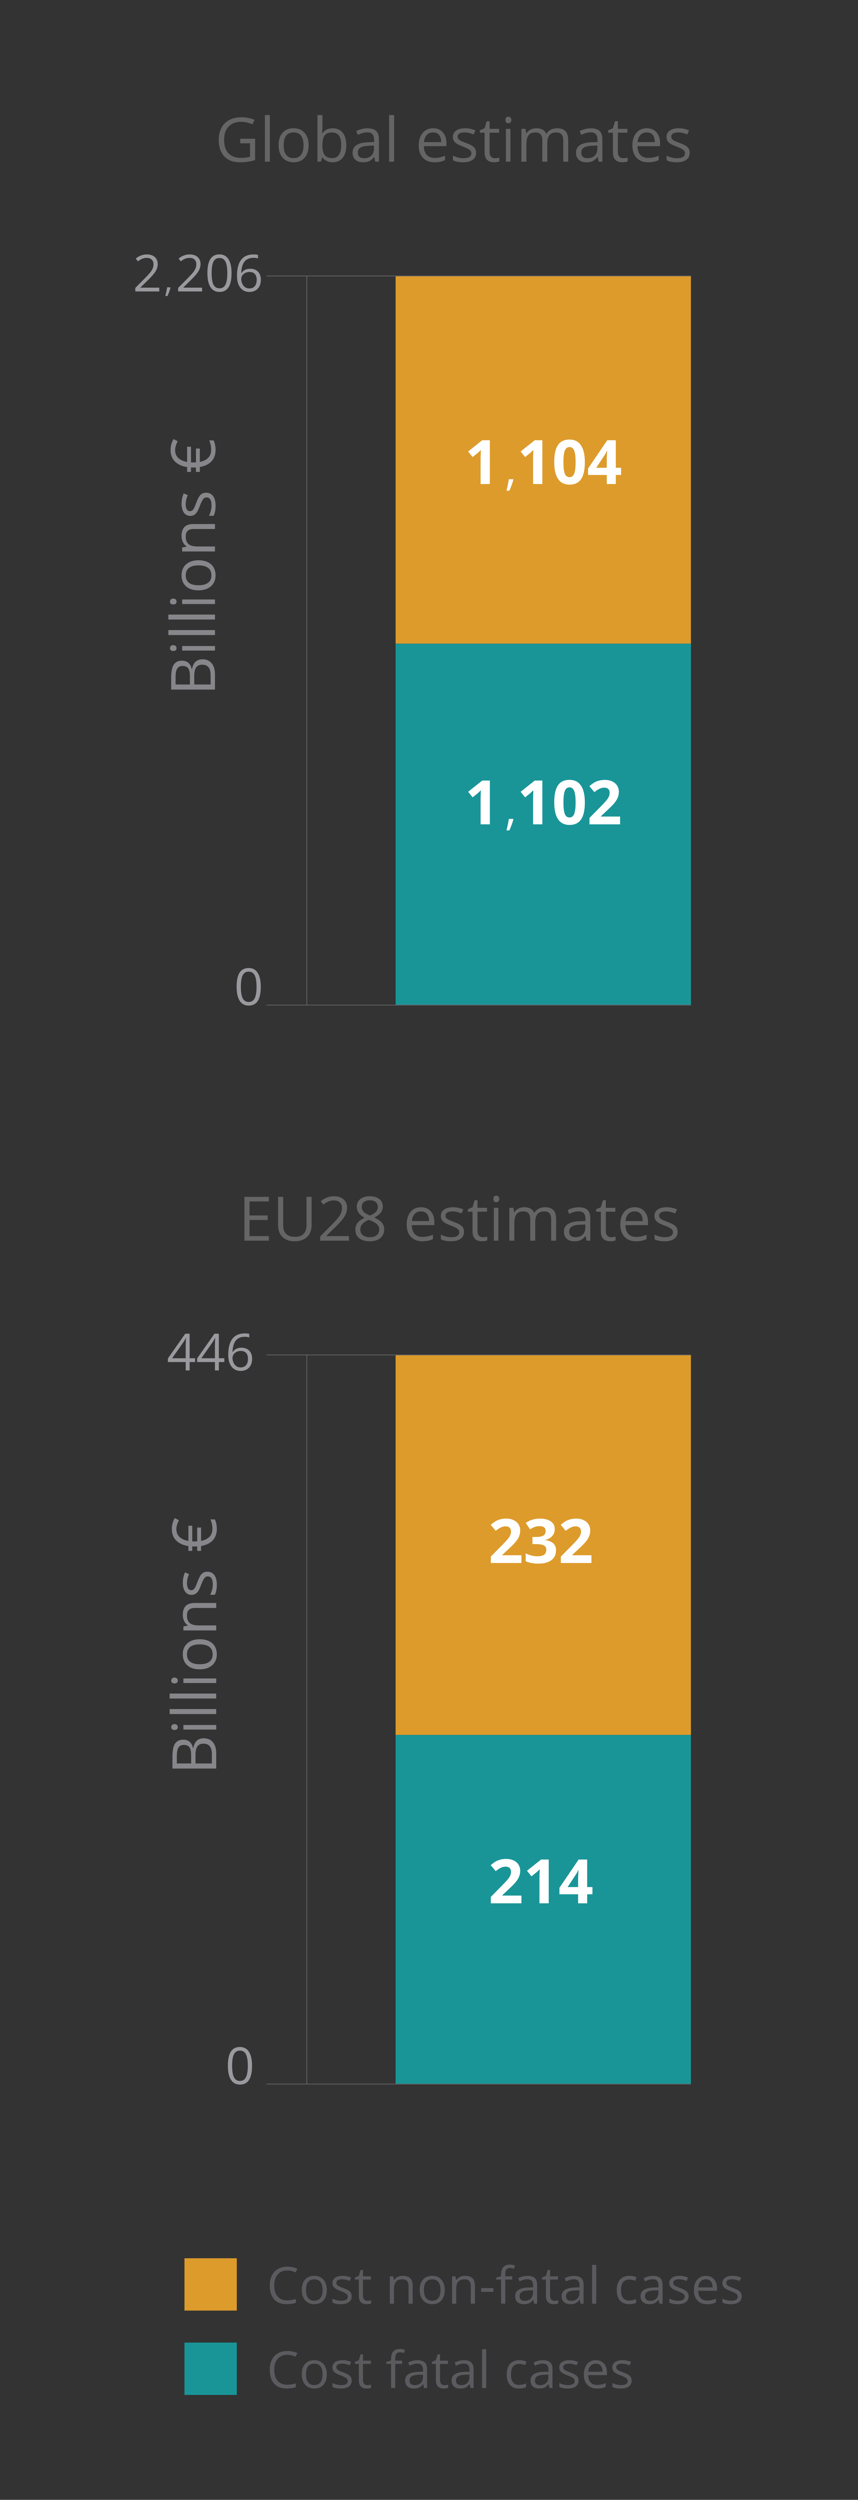 <?xml version="1.0" encoding="utf-8"?>
<!-- Generator: Adobe Illustrator 16.0.0, SVG Export Plug-In . SVG Version: 6.00 Build 0)  -->
<!DOCTYPE svg PUBLIC "-//W3C//DTD SVG 1.1//EN" "http://www.w3.org/Graphics/SVG/1.1/DTD/svg11.dtd">
<svg version="1.1" id="Capa_1" xmlns="http://www.w3.org/2000/svg" xmlns:xlink="http://www.w3.org/1999/xlink" x="0px" y="0px"
	 width="291.969px" height="850.394px" viewBox="1.266 -3.203 291.969 850.394"
	 enable-background="new 1.266 -3.203 291.969 850.394" xml:space="preserve">
<rect x="1.266" y="-3.203" width="291.969" height="850.394" fill="#333333" stroke="none"/>
<g id="global-estimates">
	<g>
		<rect x="135.891" y="215.738" fill="#199598" width="100.494" height="122.967"/>
		<rect x="135.891" y="90.674" fill="#DD9B2B" width="100.494" height="125.064"/>
	</g>
	<g>
		<path fill="#666565" d="M75.692,44.349c0-1.549,0.311-2.906,0.932-4.071s1.518-2.055,2.686-2.67
			c1.168-0.615,2.537-0.922,4.106-0.922c1.59,0,3.07,0.292,4.443,0.876l-0.672,1.529c-1.346-0.571-2.641-0.856-3.884-0.856
			c-1.813,0-3.229,0.54-4.249,1.62c-1.019,1.08-1.528,2.578-1.528,4.494c0,2.018,0.491,3.548,1.473,4.591
			c0.981,1.043,2.423,1.564,4.326,1.564c1.033,0,2.042-0.12,3.026-0.358v-4.604h-3.332v-1.549h5.063v7.255
			c-0.788,0.248-1.59,0.436-2.405,0.563c-0.814,0.127-1.76,0.191-2.833,0.191c-2.255,0-4.012-0.67-5.268-2.012
			C76.32,48.647,75.692,46.768,75.692,44.349z"/>
		<path fill="#666565" d="M91.406,51.798V35.942h1.69v15.856H91.406z"/>
		<path fill="#666565" d="M96.063,46.194c0-1.817,0.454-3.233,1.36-4.247c0.908-1.014,2.167-1.521,3.78-1.521
			c1.558,0,2.795,0.519,3.713,1.556c0.917,1.038,1.376,2.441,1.376,4.211c0,1.824-0.457,3.248-1.372,4.272
			c-0.915,1.024-2.178,1.536-3.79,1.536c-0.996,0-1.88-0.234-2.651-0.704c-0.772-0.47-1.368-1.144-1.788-2.021
			S96.063,47.371,96.063,46.194z M97.795,46.194c0,1.43,0.286,2.52,0.857,3.269c0.572,0.749,1.412,1.124,2.521,1.124
			c1.109,0,1.951-0.373,2.526-1.119c0.575-0.746,0.862-1.837,0.862-3.273c0-1.423-0.288-2.504-0.862-3.243
			c-0.574-0.739-1.424-1.108-2.546-1.108c-1.109,0-1.946,0.364-2.51,1.093C98.077,43.664,97.795,44.75,97.795,46.194z"/>
		<path fill="#666565" d="M109.29,51.798V35.942h1.691v3.852c0,0.863-0.027,1.637-0.082,2.323h0.082
			c0.788-1.114,1.957-1.671,3.506-1.671c1.46,0,2.595,0.501,3.402,1.503c0.81,1.002,1.213,2.42,1.213,4.254
			s-0.407,3.259-1.223,4.274c-0.814,1.016-1.945,1.523-3.394,1.523c-0.728,0-1.392-0.134-1.992-0.402
			c-0.602-0.268-1.106-0.681-1.514-1.238h-0.121l-0.356,1.437L109.29,51.798L109.29,51.798z M110.981,46.204
			c0,1.569,0.262,2.692,0.785,3.368c0.522,0.676,1.361,1.014,2.517,1.014c1.04,0,1.813-0.379,2.323-1.136
			c0.51-0.758,0.765-1.846,0.765-3.266c0-1.454-0.255-2.538-0.765-3.251c-0.51-0.713-1.297-1.07-2.364-1.07
			c-1.155,0-1.987,0.331-2.497,0.994C111.236,43.518,110.981,44.635,110.981,46.204z"/>
		<path fill="#666565" d="M121.243,48.722c0-2.25,1.806-3.429,5.418-3.537l1.898-0.062v-0.702c0-0.887-0.188-1.542-0.564-1.965
			s-0.978-0.634-1.806-0.634c-0.93,0-1.98,0.289-3.153,0.866l-0.526-1.298c0.551-0.294,1.153-0.525,1.81-0.692
			c0.657-0.167,1.313-0.251,1.972-0.251c1.33,0,2.315,0.295,2.957,0.887c0.641,0.591,0.962,1.539,0.962,2.843v7.622h-1.253
			l-0.336-1.571h-0.082c-0.556,0.693-1.11,1.162-1.663,1.407c-0.552,0.246-1.242,0.368-2.07,0.368c-1.111,0-1.983-0.284-2.615-0.853
			C121.558,50.58,121.243,49.771,121.243,48.722z M123.036,48.742c0,0.615,0.185,1.082,0.554,1.403
			c0.37,0.321,0.888,0.481,1.552,0.481c1.051,0,1.876-0.29,2.477-0.87c0.6-0.581,0.9-1.393,0.9-2.437v-1.014l-1.688,0.071
			c-1.343,0.048-2.311,0.258-2.904,0.63C123.333,47.378,123.036,47.957,123.036,48.742z"/>
		<path fill="#666565" d="M133.685,51.798V35.942h1.69v15.856H133.685z"/>
		<path fill="#666565" d="M143.762,46.305c0-1.8,0.442-3.23,1.326-4.29c0.885-1.06,2.071-1.589,3.563-1.589
			c1.396,0,2.498,0.46,3.313,1.38c0.813,0.921,1.222,2.135,1.222,3.643v1.07h-7.687c0.033,1.311,0.365,2.306,0.995,2.985
			c0.629,0.68,1.516,1.019,2.656,1.019c1.199,0,2.387-0.251,3.559-0.754v1.508c-0.6,0.258-1.16,0.443-1.689,0.555
			c-0.535,0.112-1.178,0.168-1.93,0.168c-1.646,0-2.944-0.502-3.897-1.508C144.239,49.489,143.762,48.093,143.762,46.305z
			 M145.536,45.144h5.849c0-1.066-0.236-1.883-0.714-2.451c-0.478-0.567-1.157-0.851-2.042-0.851c-0.896,0-1.615,0.292-2.148,0.876
			C145.945,43.303,145.631,44.111,145.536,45.144z"/>
		<path fill="#666565" d="M155.38,43.374c0-0.911,0.37-1.63,1.108-2.158c0.74-0.527,1.755-0.791,3.045-0.791
			c1.195,0,2.363,0.244,3.504,0.733l-0.59,1.377c-1.117-0.463-2.131-0.695-3.037-0.695c-0.803,0-1.409,0.126-1.818,0.378
			c-0.406,0.251-0.611,0.599-0.611,1.042c0,0.3,0.076,0.555,0.229,0.766s0.399,0.412,0.741,0.603c0.34,0.191,0.994,0.467,1.96,0.828
			c1.323,0.483,2.215,0.97,2.671,1.46c0.457,0.49,0.686,1.105,0.686,1.849c0,1.034-0.386,1.832-1.151,2.393
			C161.341,51.72,160.26,52,158.868,52c-1.479,0-2.632-0.23-3.458-0.693v-1.559c0.535,0.272,1.109,0.487,1.724,0.644
			c0.614,0.157,1.206,0.235,1.775,0.235c0.885,0,1.565-0.141,2.042-0.424c0.477-0.283,0.715-0.713,0.715-1.292
			c0-0.436-0.188-0.809-0.566-1.119c-0.377-0.31-1.115-0.676-2.211-1.098c-1.043-0.388-1.781-0.727-2.218-1.017
			c-0.437-0.29-0.76-0.618-0.974-0.986C155.486,44.324,155.38,43.885,155.38,43.374z"/>
		<path fill="#666565" d="M164.57,41.944v-0.815l1.601-0.703l0.713-2.385h0.979v2.588h3.24v1.314h-3.24v6.588
			c0,0.674,0.16,1.191,0.479,1.552c0.319,0.361,0.758,0.542,1.314,0.542c0.299,0,0.587-0.022,0.865-0.066
			c0.274-0.044,0.5-0.09,0.662-0.138v1.278c-0.187,0.087-0.453,0.159-0.813,0.216c-0.353,0.057-0.675,0.085-0.96,0.085
			c-2.16,0-3.241-1.138-3.241-3.414v-6.644h-1.599V41.944L164.57,41.944z"/>
		<path fill="#666565" d="M173.273,37.603c0-0.387,0.088-0.671,0.264-0.851c0.175-0.18,0.395-0.27,0.658-0.27
			c0.293,0,0.545,0.092,0.758,0.275c0.212,0.184,0.318,0.466,0.318,0.846s-0.106,0.664-0.318,0.851s-0.465,0.28-0.758,0.28
			c-0.264,0-0.482-0.093-0.658-0.28S173.273,37.984,173.273,37.603z M173.417,51.798V40.63h1.549v11.168H173.417z"/>
		<path fill="#666565" d="M178.695,51.798V40.63h1.375l0.271,1.509h0.082c0.319-0.537,0.771-0.957,1.354-1.259
			c0.58-0.302,1.229-0.453,1.951-0.453c1.746,0,2.888,0.625,3.424,1.876h0.082c0.334-0.579,0.813-1.036,1.447-1.372
			c0.633-0.336,1.353-0.504,2.157-0.504c1.267,0,2.209,0.324,2.841,0.973c0.629,0.648,0.939,1.687,0.939,3.113v7.286h-1.688v-7.281
			c0-0.892-0.189-1.561-0.57-2.006c-0.381-0.445-0.973-0.669-1.773-0.669c-1.053,0-1.831,0.303-2.333,0.909
			c-0.503,0.605-0.754,1.538-0.754,2.798v6.249h-1.69v-7.281c0-0.892-0.188-1.561-0.567-2.006c-0.384-0.445-0.979-0.669-1.783-0.669
			c-1.063,0-1.836,0.318-2.329,0.955c-0.488,0.637-0.736,1.68-0.736,3.13v5.871L178.695,51.798L178.695,51.798z"/>
		<path fill="#666565" d="M197.271,48.722c0-2.25,1.807-3.429,5.418-3.537l1.896-0.062v-0.702c0-0.887-0.188-1.542-0.563-1.965
			s-0.979-0.634-1.808-0.634c-0.929,0-1.979,0.289-3.151,0.866l-0.523-1.298c0.55-0.294,1.15-0.525,1.811-0.692
			c0.655-0.167,1.313-0.251,1.973-0.251c1.33,0,2.313,0.295,2.957,0.887c0.643,0.591,0.964,1.539,0.964,2.843v7.622h-1.255
			l-0.336-1.571h-0.082c-0.557,0.693-1.108,1.162-1.661,1.407c-0.554,0.246-1.242,0.368-2.07,0.368c-1.11,0-1.981-0.284-2.614-0.853
			C197.588,50.58,197.271,49.771,197.271,48.722z M199.066,48.742c0,0.615,0.185,1.082,0.554,1.403
			c0.37,0.321,0.887,0.481,1.551,0.481c1.052,0,1.876-0.29,2.478-0.87c0.604-0.581,0.899-1.393,0.899-2.437v-1.014l-1.688,0.071
			c-1.342,0.048-2.312,0.258-2.9,0.63C199.363,47.378,199.066,47.957,199.066,48.742z"/>
		<path fill="#666565" d="M208.236,41.944v-0.815l1.6-0.703l0.713-2.385h0.979v2.588h3.24v1.314h-3.24v6.588
			c0,0.674,0.16,1.191,0.479,1.552s0.757,0.542,1.313,0.542c0.3,0,0.588-0.022,0.867-0.066c0.273-0.044,0.498-0.09,0.662-0.138
			v1.278c-0.188,0.087-0.453,0.159-0.813,0.216c-0.354,0.057-0.681,0.085-0.963,0.085c-2.16,0-3.241-1.138-3.241-3.414v-6.644
			h-1.602v0.002H208.236z"/>
		<path fill="#666565" d="M216.46,46.305c0-1.8,0.442-3.23,1.326-4.29s2.071-1.589,3.562-1.589c1.396,0,2.498,0.46,3.313,1.38
			c0.813,0.921,1.219,2.135,1.219,3.643v1.07h-7.687c0.035,1.311,0.367,2.306,0.996,2.985c0.629,0.68,1.518,1.019,2.658,1.019
			c1.197,0,2.385-0.251,3.557-0.754v1.508c-0.598,0.258-1.158,0.443-1.69,0.555C223.18,51.944,222.539,52,221.787,52
			c-1.646,0-2.946-0.502-3.898-1.508C216.936,49.489,216.46,48.093,216.46,46.305z M218.232,45.144h5.85
			c0-1.066-0.238-1.883-0.714-2.451c-0.478-0.567-1.157-0.851-2.042-0.851c-0.898,0-1.615,0.292-2.149,0.876
			C218.643,43.303,218.328,44.111,218.232,45.144z"/>
		<path fill="#666565" d="M228.077,43.374c0-0.911,0.37-1.63,1.108-2.158c0.736-0.527,1.754-0.791,3.045-0.791
			c1.19,0,2.358,0.244,3.504,0.733l-0.59,1.377c-1.117-0.463-2.131-0.695-3.037-0.695c-0.805,0-1.41,0.126-1.818,0.378
			c-0.408,0.251-0.611,0.599-0.611,1.042c0,0.3,0.076,0.555,0.229,0.766s0.397,0.412,0.739,0.603
			c0.34,0.191,0.994,0.467,1.961,0.828c1.322,0.483,2.216,0.97,2.67,1.46c0.457,0.49,0.687,1.105,0.687,1.849
			c0,1.034-0.385,1.832-1.153,2.393C234.038,51.72,232.957,52,231.564,52c-1.479,0-2.631-0.23-3.457-0.693v-1.559
			c0.535,0.272,1.105,0.487,1.724,0.644c0.614,0.157,1.206,0.235,1.774,0.235c0.886,0,1.563-0.141,2.043-0.424
			c0.477-0.283,0.715-0.713,0.715-1.292c0-0.436-0.189-0.809-0.567-1.119s-1.114-0.676-2.211-1.098
			c-1.042-0.388-1.78-0.727-2.217-1.017c-0.437-0.29-0.761-0.618-0.974-0.986C228.184,44.324,228.077,43.885,228.077,43.374z"/>
	</g>
	<g>
		<path fill="#9A999E" d="M47.308,95.938v-1.199l3.27-3.299c0.996-1.012,1.653-1.734,1.97-2.166
			c0.317-0.432,0.556-0.853,0.713-1.262c0.159-0.409,0.238-0.85,0.238-1.321c0-0.665-0.201-1.192-0.603-1.582
			s-0.96-0.584-1.674-0.584c-0.516,0-1.004,0.085-1.465,0.256c-0.462,0.17-0.976,0.479-1.542,0.93l-0.747-0.964
			c1.144-0.935,2.39-1.402,3.736-1.402c1.166,0,2.081,0.297,2.743,0.891c0.663,0.594,0.994,1.393,0.994,2.396
			c0,0.79-0.222,1.572-0.663,2.345c-0.441,0.773-1.269,1.751-2.479,2.934l-2.717,2.669v0.068h6.386v1.291L47.308,95.938
			L47.308,95.938z"/>
		<path fill="#9A999E" d="M61.88,95.938v-1.199l3.271-3.299c0.996-1.012,1.652-1.734,1.97-2.166
			c0.317-0.432,0.555-0.853,0.713-1.262c0.159-0.409,0.238-0.85,0.238-1.321c0-0.665-0.201-1.192-0.604-1.582
			c-0.401-0.39-0.96-0.584-1.673-0.584c-0.516,0-1.004,0.085-1.465,0.256c-0.462,0.17-0.976,0.479-1.542,0.93l-0.747-0.964
			c1.144-0.935,2.389-1.402,3.736-1.402c1.166,0,2.081,0.297,2.743,0.891c0.663,0.594,0.993,1.393,0.993,2.396
			c0,0.79-0.221,1.572-0.662,2.345s-1.269,1.751-2.479,2.934l-2.717,2.669v0.068h6.386v1.291L61.88,95.938L61.88,95.938z"/>
		<path fill="#9A999E" d="M71.841,89.71c0-2.161,0.338-3.765,1.015-4.813c0.676-1.046,1.707-1.57,3.092-1.57
			c1.346,0,2.368,0.546,3.065,1.638c0.699,1.092,1.049,2.673,1.049,4.744c0,2.147-0.339,3.75-1.015,4.81
			c-0.676,1.06-1.709,1.589-3.101,1.589c-1.34,0-2.36-0.542-3.059-1.627C72.191,93.396,71.841,91.806,71.841,89.71z M73.285,89.71
			c0,1.802,0.212,3.113,0.636,3.935c0.424,0.822,1.1,1.232,2.026,1.232c0.938,0,1.618-0.417,2.039-1.25
			c0.421-0.833,0.632-2.139,0.632-3.918c0-1.778-0.21-3.082-0.632-3.909c-0.421-0.827-1.102-1.241-2.039-1.241
			c-0.927,0-1.604,0.408-2.026,1.224C73.497,86.6,73.285,87.908,73.285,89.71z"/>
		<path fill="#9A999E" d="M81.913,90.636c0-2.441,0.474-4.267,1.422-5.476c0.948-1.209,2.352-1.814,4.208-1.814
			c0.643,0,1.147,0.054,1.518,0.161v1.231c-0.438-0.164-0.938-0.247-1.5-0.247c-1.331,0-2.348,0.417-3.049,1.249
			c-0.701,0.833-1.087,2.141-1.154,3.924h0.102c0.623-0.963,1.608-1.445,2.955-1.445c1.121,0,2.003,0.336,2.649,1.008
			s0.969,1.584,0.969,2.736c0,1.288-0.354,2.301-1.063,3.039c-0.708,0.738-1.665,1.106-2.869,1.106
			c-1.285,0-2.305-0.482-3.058-1.447C82.29,93.696,81.913,92.354,81.913,90.636z M83.356,91.649c0,0.585,0.112,1.13,0.34,1.636
			c0.227,0.506,0.548,0.906,0.964,1.201c0.416,0.295,0.89,0.442,1.422,0.442c0.804,0,1.428-0.254,1.873-0.762
			c0.444-0.508,0.667-1.242,0.667-2.202c0-0.823-0.207-1.471-0.62-1.942c-0.413-0.472-1.03-0.707-1.851-0.707
			c-0.509,0-0.978,0.105-1.401,0.315s-0.763,0.5-1.015,0.869C83.482,90.868,83.356,91.252,83.356,91.649z"/>
		<g>
			<path fill="#9A999E" d="M57.523,97.486c0.105-0.406,0.222-0.908,0.349-1.506s0.216-1.076,0.267-1.436H59.2l0.087,0.135
				c-0.101,0.391-0.247,0.845-0.437,1.362s-0.389,0.999-0.595,1.444L57.523,97.486L57.523,97.486z"/>
		</g>
	</g>
	<g>
		<path fill="#9A999E" d="M81.785,332.476c0-2.161,0.338-3.765,1.014-4.812c0.677-1.047,1.707-1.57,3.093-1.57
			c1.346,0,2.367,0.546,3.065,1.638c0.699,1.093,1.048,2.673,1.048,4.744c0,2.147-0.338,3.75-1.014,4.81
			c-0.676,1.061-1.709,1.59-3.102,1.59c-1.34,0-2.359-0.543-3.058-1.627C82.134,336.162,81.785,334.572,81.785,332.476z
			 M83.229,332.476c0,1.802,0.212,3.113,0.636,3.935c0.424,0.822,1.099,1.232,2.026,1.232c0.938,0,1.617-0.417,2.038-1.25
			c0.422-0.833,0.633-2.139,0.633-3.918c0-1.777-0.21-3.082-0.633-3.908c-0.421-0.828-1.101-1.242-2.038-1.242
			c-0.928,0-1.604,0.408-2.026,1.225C83.441,329.365,83.229,330.675,83.229,332.476z"/>
	</g>
	<g>
		<path fill="#FFFFFF" d="M167.959,277.222h-3.148v-8.621l0.03-1.417l0.052-1.549c-0.521,0.523-0.888,0.866-1.09,1.029l-1.713,1.375
			l-1.52-1.896l4.801-3.821h2.588V277.222z"/>
		<path fill="#FFFFFF" d="M185.822,277.222h-3.149v-8.621l0.031-1.417l0.051-1.549c-0.522,0.523-0.887,0.866-1.09,1.029
			l-1.712,1.375l-1.52-1.896l4.801-3.821h2.588V277.222L185.822,277.222z"/>
		<path fill="#FFFFFF" d="M200.282,269.772c0,2.603-0.427,4.528-1.279,5.778s-2.166,1.875-3.938,1.875
			c-1.719,0-3.016-0.645-3.889-1.936s-1.31-3.196-1.31-5.718c0-2.629,0.425-4.567,1.274-5.813c0.848-1.246,2.152-1.87,3.922-1.87
			c1.72,0,3.019,0.652,3.896,1.957C199.842,265.35,200.282,267.26,200.282,269.772z M192.996,269.772
			c0,1.828,0.158,3.138,0.475,3.929c0.315,0.793,0.848,1.188,1.596,1.188c0.731,0,1.267-0.4,1.588-1.203
			c0.326-0.801,0.49-2.105,0.49-3.913c0-1.827-0.166-3.14-0.494-3.938c-0.33-0.798-0.855-1.197-1.584-1.197
			c-0.738,0-1.271,0.399-1.59,1.197C193.156,266.633,192.996,267.945,192.996,269.772z"/>
		<path fill="#FFFFFF" d="M212.275,277.222h-10.414v-2.19l3.74-3.781c1.104-1.135,1.83-1.92,2.17-2.359
			c0.34-0.438,0.584-0.844,0.729-1.218s0.228-0.761,0.228-1.162c0-0.599-0.164-1.042-0.494-1.335
			c-0.33-0.292-0.771-0.438-1.318-0.438c-0.578,0-1.139,0.131-1.682,0.396c-0.543,0.266-1.111,0.643-1.702,1.131l-1.712-2.027
			c0.729-0.625,1.341-1.066,1.824-1.326c0.479-0.258,1.008-0.457,1.58-0.596c0.566-0.139,1.209-0.209,1.916-0.209
			c0.93,0,1.752,0.17,2.465,0.51c0.715,0.341,1.268,0.815,1.662,1.428c0.394,0.611,0.59,1.311,0.59,2.099
			c0,0.687-0.121,1.33-0.36,1.931c-0.242,0.602-0.615,1.218-1.121,1.85c-0.506,0.632-1.397,1.531-2.675,2.701l-1.916,1.804v0.144
			h6.49V277.222L212.275,277.222z"/>
		<g>
			<path fill="#FFFFFF" d="M173.615,279.285c0.141-0.542,0.295-1.211,0.465-2.008c0.169-0.797,0.287-1.435,0.355-1.914h1.414
				l0.115,0.18c-0.135,0.521-0.328,1.126-0.583,1.816c-0.254,0.69-0.521,1.332-0.793,1.926H173.615z"/>
		</g>
	</g>
	<g>
		<path fill="#FFFFFF" d="M167.959,161.455h-3.148v-8.62l0.03-1.417l0.052-1.549c-0.521,0.523-0.888,0.866-1.09,1.029l-1.713,1.375
			l-1.52-1.895l4.801-3.821h2.588V161.455z"/>
		<path fill="#FFFFFF" d="M185.822,161.455h-3.149v-8.62l0.031-1.417l0.051-1.549c-0.522,0.523-0.887,0.866-1.09,1.029l-1.712,1.375
			l-1.52-1.895l4.801-3.821h2.588V161.455L185.822,161.455z"/>
		<path fill="#FFFFFF" d="M200.282,154.007c0,2.603-0.427,4.528-1.279,5.778s-2.166,1.875-3.938,1.875
			c-1.719,0-3.016-0.646-3.889-1.937s-1.31-3.196-1.31-5.717c0-2.629,0.425-4.567,1.274-5.813c0.848-1.246,2.152-1.87,3.922-1.87
			c1.72,0,3.019,0.652,3.896,1.957C199.842,149.585,200.282,151.494,200.282,154.007z M192.996,154.007
			c0,1.828,0.158,3.137,0.475,3.929c0.315,0.792,0.848,1.188,1.596,1.188c0.731,0,1.267-0.401,1.588-1.203
			c0.326-0.801,0.49-2.106,0.49-3.913c0-1.827-0.166-3.14-0.494-3.938c-0.33-0.798-0.855-1.197-1.584-1.197
			c-0.738,0-1.271,0.399-1.59,1.197C193.156,150.867,192.996,152.18,192.996,154.007z"/>
		<path fill="#FFFFFF" d="M212.611,158.369h-1.793v3.086h-3.077v-3.086h-6.359v-2.191l6.532-9.62h2.904v9.365h1.793V158.369
			L212.611,158.369z M207.741,155.923v-2.527c0-0.421,0.017-1.033,0.051-1.834c0.034-0.802,0.063-1.267,0.082-1.396h-0.082
			c-0.251,0.557-0.554,1.101-0.907,1.631l-2.73,4.127L207.741,155.923L207.741,155.923z"/>
		<g>
			<path fill="#FFFFFF" d="M173.615,163.723c0.141-0.542,0.295-1.211,0.465-2.008c0.169-0.797,0.287-1.435,0.355-1.914h1.414
				l0.115,0.18c-0.135,0.521-0.328,1.126-0.583,1.816c-0.254,0.69-0.521,1.332-0.793,1.926H173.615z"/>
		</g>
	</g>
	<g>
		<path fill="#87868A" d="M74.418,231.379H59.52v-4.208c0-1.978,0.295-3.407,0.885-4.29c0.591-0.885,1.522-1.325,2.799-1.325
			c0.883,0,1.611,0.246,2.186,0.739c0.573,0.492,0.945,1.211,1.115,2.154h0.104c0.388-2.248,1.578-3.373,3.57-3.373
			c1.332,0,2.371,0.449,3.118,1.349c0.748,0.897,1.121,2.153,1.121,3.769V231.379z M65.887,229.646v-2.853
			c0-1.224-0.19-2.103-0.573-2.64c-0.384-0.537-1.028-0.806-1.938-0.806c-0.834,0-1.436,0.299-1.805,0.896
			c-0.369,0.598-0.555,1.55-0.555,2.854v2.547L65.887,229.646L65.887,229.646z M72.94,229.646v-3.107
			c0-1.201-0.232-2.106-0.698-2.715c-0.465-0.608-1.193-0.912-2.187-0.912c-0.924,0-1.604,0.311-2.037,0.933
			c-0.436,0.621-0.652,1.567-0.652,2.838v2.965L72.94,229.646L72.94,229.646z"/>
		<path fill="#87868A" d="M60.222,218.254c-0.388,0-0.671-0.087-0.852-0.264c-0.18-0.176-0.27-0.396-0.27-0.657
			c0-0.294,0.092-0.546,0.273-0.759c0.185-0.211,0.466-0.317,0.847-0.317c0.381,0,0.664,0.106,0.852,0.317
			c0.187,0.213,0.28,0.465,0.28,0.759c0,0.264-0.095,0.481-0.28,0.657C60.886,218.167,60.603,218.254,60.222,218.254z
			 M74.418,218.111H63.25v-1.549h11.168V218.111z"/>
		<path fill="#87868A" d="M74.418,212.833H58.562v-1.691h15.854L74.418,212.833L74.418,212.833z"/>
		<path fill="#87868A" d="M74.418,207.555H58.562v-1.691h15.854L74.418,207.555L74.418,207.555z"/>
		<path fill="#87868A" d="M60.222,202.419c-0.388,0-0.671-0.089-0.852-0.265c-0.18-0.175-0.27-0.395-0.27-0.656
			c0-0.293,0.092-0.547,0.273-0.758c0.185-0.213,0.466-0.318,0.847-0.318c0.381,0,0.664,0.105,0.852,0.318
			c0.187,0.211,0.28,0.465,0.28,0.758c0,0.263-0.095,0.481-0.28,0.656C60.886,202.33,60.603,202.419,60.222,202.419z
			 M74.418,202.277H63.25v-1.55h11.168V202.277z"/>
		<path fill="#87868A" d="M68.813,197.619c-1.817,0-3.232-0.455-4.247-1.361c-1.015-0.908-1.521-2.168-1.521-3.78
			c0-1.558,0.52-2.795,1.558-3.713c1.036-0.918,2.44-1.377,4.211-1.377c1.823,0,3.248,0.457,4.271,1.372
			c1.024,0.914,1.536,2.178,1.536,3.789c0,0.996-0.234,1.88-0.704,2.652c-0.47,0.771-1.144,1.367-2.021,1.787
			C71.019,197.408,69.991,197.619,68.813,197.619z M68.813,195.887c1.43,0,2.52-0.286,3.269-0.854
			c0.749-0.57,1.124-1.412,1.124-2.521c0-1.109-0.373-1.951-1.119-2.526c-0.745-0.574-1.837-0.861-3.272-0.861
			c-1.423,0-2.504,0.287-3.243,0.861c-0.738,0.575-1.108,1.424-1.108,2.547c0,1.108,0.364,1.945,1.095,2.51
			C66.284,195.604,67.37,195.887,68.813,195.887z"/>
		<path fill="#87868A" d="M74.418,184.393H63.25v-1.376l1.509-0.274v-0.082c-0.544-0.347-0.966-0.832-1.265-1.457
			c-0.299-0.625-0.448-1.32-0.448-2.088c0-1.347,0.324-2.357,0.975-3.037c0.647-0.681,1.687-1.021,3.111-1.021h7.286v1.692h-7.239
			c-0.911,0-1.593,0.207-2.042,0.621c-0.448,0.414-0.675,1.063-0.675,1.945c0,1.17,0.317,2.024,0.95,2.568
			c0.633,0.543,1.678,0.814,3.135,0.814h5.871V184.393z"/>
		<path fill="#87868A" d="M65.994,172.297c-0.911,0-1.63-0.37-2.157-1.109c-0.526-0.74-0.791-1.755-0.791-3.044
			c0-1.194,0.244-2.362,0.733-3.504l1.378,0.59c-0.463,1.117-0.695,2.13-0.695,3.037c0,0.804,0.127,1.409,0.379,1.817
			c0.251,0.408,0.6,0.611,1.041,0.611c0.3,0,0.557-0.076,0.768-0.229c0.211-0.153,0.412-0.398,0.603-0.74
			c0.191-0.341,0.467-0.994,0.827-1.961c0.483-1.324,0.971-2.215,1.461-2.671c0.49-0.457,1.106-0.687,1.849-0.687
			c1.034,0,1.832,0.387,2.394,1.155c0.562,0.771,0.842,1.853,0.842,3.243c0,1.479-0.229,2.631-0.693,3.458H72.37
			c0.272-0.535,0.486-1.11,0.644-1.724c0.156-0.614,0.234-1.206,0.234-1.775c0-0.885-0.141-1.564-0.424-2.043
			c-0.282-0.477-0.713-0.715-1.292-0.715c-0.437,0-0.81,0.189-1.118,0.566c-0.309,0.379-0.676,1.114-1.098,2.211
			c-0.39,1.041-0.729,1.781-1.018,2.218c-0.29,0.436-0.618,0.76-0.985,0.974C66.944,172.191,66.505,172.297,65.994,172.297z"/>
		<path fill="#87868A" d="M69.26,157.337h-1.313v-1.528l-0.428,0.021h-0.448l-0.815-0.021v1.528h-1.313v-1.652
			c-1.773-0.265-3.155-0.894-4.147-1.885c-0.992-0.992-1.487-2.292-1.487-3.902c0-1.365,0.334-2.608,1.002-3.729l1.42,0.724
			c-0.582,1.128-0.872,2.13-0.872,3.006c0,2.167,1.36,3.519,4.086,4.055v-5.195h1.313v5.319l0.581,0.021h0.652l0.458-0.021v-4.698
			h1.313v4.554c1.229-0.251,2.182-0.721,2.854-1.41c0.672-0.689,1.009-1.611,1.009-2.767c0-1.06-0.226-2.109-0.676-3.148h1.521
			c0.437,0.992,0.653,2.068,0.653,3.23c0,1.609-0.457,2.905-1.371,3.887c-0.913,0.981-2.243,1.628-3.989,1.94v1.671H69.26z"/>
	</g>
	
		<line fill="none" stroke="#666565" stroke-width="0.25" stroke-miterlimit="10" x1="105.676" y1="90.674" x2="105.676" y2="338.705"/>
	
		<line fill="none" stroke="#666565" stroke-width="0.25" stroke-miterlimit="10" x1="236.385" y1="338.705" x2="91.956" y2="338.705"/>
	
		<line fill="none" stroke="#666565" stroke-width="0.25" stroke-miterlimit="10" x1="236.385" y1="90.674" x2="91.956" y2="90.674"/>
</g>
<g id="EU28-estimates">
	<g>
		<rect x="135.886" y="586.964" fill="#199598" width="100.497" height="118.787"/>
		<rect x="135.886" y="457.77" fill="#DD9B2B" width="100.497" height="129.194"/>
	</g>
	<g>
		<path fill="#9A999E" d="M58.406,460.14V458.9l5.894-8.399h1.495v8.348h1.858v1.291h-1.858v2.849h-1.334v-2.849H58.406
			L58.406,460.14z M59.832,458.849h4.629v-4.127c0-0.811,0.027-1.725,0.085-2.743h-0.067c-0.271,0.547-0.526,0.994-0.765,1.354
			L59.832,458.849z"/>
		<path fill="#9A999E" d="M68.351,460.14V458.9l5.893-8.399h1.495v8.348h1.859v1.291h-1.859v2.849h-1.333v-2.849H68.351
			L68.351,460.14z M69.776,458.849h4.629v-4.127c0-0.811,0.027-1.725,0.084-2.743h-0.066c-0.271,0.547-0.526,0.994-0.766,1.354
			L69.776,458.849z"/>
		<path fill="#9A999E" d="M78.939,457.682c0-2.438,0.475-4.267,1.423-5.476c0.948-1.209,2.352-1.814,4.208-1.814
			c0.643,0,1.147,0.059,1.518,0.161v1.231c-0.438-0.164-0.938-0.248-1.5-0.248c-1.33,0-2.348,0.418-3.05,1.25
			s-1.087,2.141-1.153,3.924h0.102c0.623-0.963,1.607-1.445,2.955-1.445c1.12,0,2.004,0.336,2.649,1.012
			c0.645,0.672,0.968,1.584,0.968,2.732c0,1.288-0.354,2.301-1.063,3.039s-1.664,1.105-2.87,1.105c-1.284,0-2.304-0.481-3.057-1.447
			C79.316,460.741,78.939,459.4,78.939,457.682z M80.384,458.694c0,0.586,0.112,1.131,0.339,1.637
			c0.227,0.504,0.548,0.906,0.964,1.201c0.417,0.295,0.891,0.438,1.423,0.438c0.804,0,1.428-0.254,1.872-0.762
			c0.444-0.509,0.667-1.242,0.667-2.202c0-0.823-0.207-1.471-0.62-1.938c-0.413-0.475-1.03-0.706-1.851-0.706
			c-0.511,0-0.978,0.104-1.401,0.313c-0.425,0.21-0.764,0.5-1.015,0.869C80.51,457.913,80.384,458.298,80.384,458.694z"/>
	</g>
	<g>
		<path fill="#9A999E" d="M78.812,699.521c0-2.157,0.338-3.765,1.014-4.812c0.676-1.047,1.706-1.57,3.092-1.57
			c1.348,0,2.368,0.546,3.067,1.642c0.698,1.093,1.047,2.673,1.047,4.74c0,2.147-0.338,3.75-1.014,4.813
			c-0.676,1.061-1.709,1.59-3.102,1.59c-1.34,0-2.358-0.543-3.058-1.627C79.16,703.208,78.812,701.618,78.812,699.521z
			 M80.256,699.521c0,1.806,0.212,3.113,0.636,3.938c0.424,0.822,1.1,1.231,2.025,1.231c0.938,0,1.618-0.42,2.039-1.25
			c0.421-0.834,0.633-2.142,0.633-3.92c0-1.774-0.212-3.08-0.633-3.905c-0.421-0.828-1.101-1.242-2.039-1.242
			c-0.927,0-1.603,0.408-2.025,1.225C80.468,696.411,80.256,697.721,80.256,699.521z"/>
	</g>
	<g>
		<path fill="#FFFFFF" d="M178.705,644.268h-10.414v-2.188l3.738-3.781c1.107-1.135,1.832-1.92,2.172-2.355
			c0.34-0.438,0.584-0.848,0.732-1.222c0.146-0.374,0.226-0.761,0.226-1.162c0-0.599-0.165-1.041-0.494-1.335
			c-0.329-0.292-0.771-0.438-1.319-0.438c-0.576,0-1.139,0.131-1.682,0.396c-0.544,0.27-1.109,0.646-1.701,1.134l-1.713-2.026
			c0.732-0.625,1.343-1.066,1.824-1.326c0.482-0.258,1.009-0.457,1.578-0.596c0.57-0.143,1.209-0.209,1.916-0.209
			c0.932,0,1.754,0.17,2.467,0.51c0.714,0.341,1.268,0.815,1.66,1.428c0.396,0.611,0.592,1.313,0.592,2.103
			c0,0.687-0.12,1.328-0.359,1.931c-0.242,0.604-0.615,1.218-1.121,1.852c-0.507,0.633-1.396,1.529-2.676,2.699l-1.916,1.806v0.146
			h6.49V644.268L178.705,644.268z"/>
		<path fill="#FFFFFF" d="M187.988,644.268h-3.148v-8.617l0.03-1.417l0.052-1.553c-0.523,0.523-0.888,0.866-1.092,1.029
			l-1.712,1.375l-1.519-1.896l4.799-3.82h2.59V644.268z"/>
		<path fill="#FFFFFF" d="M202.866,641.181h-1.794v3.087h-3.076v-3.087h-6.357v-2.188l6.531-9.619h2.902v9.364h1.794V641.181z
			 M197.996,638.734v-2.526c0-0.422,0.018-1.033,0.052-1.834c0.032-0.803,0.062-1.268,0.081-1.396h-0.081
			c-0.253,0.561-0.555,1.104-0.907,1.635l-2.729,4.127L197.996,638.734L197.996,638.734z"/>
	</g>
	<g>
		<path fill="#FFFFFF" d="M178.705,528.501h-10.414v-2.19l3.738-3.776c1.107-1.139,1.832-1.921,2.172-2.359
			c0.34-0.438,0.584-0.844,0.732-1.219c0.146-0.373,0.226-0.761,0.226-1.162c0-0.598-0.165-1.041-0.494-1.334
			s-0.771-0.438-1.319-0.438c-0.576,0-1.139,0.134-1.682,0.396c-0.544,0.265-1.109,0.642-1.701,1.131l-1.713-2.028
			c0.732-0.625,1.343-1.063,1.824-1.321c0.482-0.261,1.009-0.457,1.578-0.6c0.57-0.139,1.209-0.209,1.916-0.209
			c0.932,0,1.754,0.17,2.467,0.514c0.714,0.34,1.268,0.813,1.66,1.428c0.396,0.608,0.592,1.311,0.592,2.099
			c0,0.688-0.12,1.33-0.359,1.934c-0.242,0.603-0.615,1.218-1.121,1.851c-0.507,0.631-1.396,1.531-2.676,2.701l-1.916,1.803v0.146
			h6.49V528.501L178.705,528.501z"/>
		<path fill="#FFFFFF" d="M190.036,516.936c0,0.935-0.282,1.726-0.847,2.375c-0.563,0.652-1.354,1.104-2.373,1.349v0.063
			c1.201,0.148,2.111,0.519,2.729,1.098c0.617,0.58,0.93,1.361,0.93,2.35c0,1.434-0.521,2.549-1.563,3.348
			c-1.039,0.799-2.521,1.197-4.453,1.197c-1.613,0-3.05-0.27-4.3-0.806v-2.684c0.575,0.292,1.213,0.53,1.903,0.714
			c0.691,0.188,1.379,0.273,2.061,0.273c1.039,0,1.809-0.176,2.305-0.529c0.495-0.353,0.743-0.92,0.743-1.701
			c0-0.697-0.284-1.193-0.854-1.484c-0.568-0.293-1.479-0.438-2.729-0.438h-1.131v-2.416h1.148c1.153,0,2-0.147,2.533-0.452
			c0.531-0.303,0.799-0.816,0.799-1.555c0-1.127-0.707-1.689-2.119-1.689c-0.486,0-0.984,0.081-1.49,0.244
			c-0.508,0.162-1.067,0.443-1.688,0.85l-1.457-2.171c1.355-0.979,2.979-1.472,4.857-1.472c1.542,0,2.762,0.313,3.65,0.938
			C189.591,514.952,190.036,515.821,190.036,516.936z"/>
		<path fill="#FFFFFF" d="M202.529,528.501h-10.413v-2.19l3.739-3.776c1.104-1.139,1.83-1.921,2.17-2.359
			c0.341-0.438,0.584-0.844,0.73-1.219c0.146-0.373,0.229-0.761,0.229-1.162c0-0.598-0.166-1.041-0.494-1.334
			c-0.33-0.293-0.77-0.438-1.319-0.438c-0.577,0-1.139,0.134-1.683,0.396c-0.543,0.265-1.109,0.642-1.701,1.131l-1.712-2.028
			c0.733-0.625,1.342-1.063,1.823-1.321c0.479-0.261,1.01-0.457,1.58-0.6c0.566-0.139,1.209-0.209,1.916-0.209
			c0.931,0,1.752,0.17,2.465,0.514c0.715,0.34,1.268,0.813,1.662,1.428c0.394,0.608,0.59,1.311,0.59,2.099
			c0,0.688-0.119,1.33-0.359,1.934c-0.24,0.603-0.615,1.218-1.121,1.851c-0.507,0.631-1.396,1.531-2.676,2.701l-1.916,1.803v0.146
			h6.49V528.501L202.529,528.501z"/>
	</g>
	<g>
		<path fill="#87868A" d="M74.845,598.425H59.947v-4.208c0-1.978,0.296-3.407,0.886-4.29c0.592-0.885,1.523-1.325,2.8-1.325
			c0.883,0,1.61,0.246,2.185,0.739c0.574,0.492,0.946,1.211,1.116,2.154h0.103c0.389-2.248,1.578-3.373,3.571-3.373
			c1.332,0,2.371,0.449,3.118,1.349c0.747,0.9,1.121,2.153,1.121,3.771L74.845,598.425L74.845,598.425z M66.316,596.692v-2.854
			c0-1.224-0.191-2.103-0.574-2.64c-0.383-0.537-1.028-0.81-1.938-0.81c-0.834,0-1.437,0.303-1.806,0.896
			c-0.368,0.598-0.555,1.55-0.555,2.854v2.55L66.316,596.692L66.316,596.692z M73.367,596.692v-3.107
			c0-1.201-0.231-2.104-0.697-2.715c-0.466-0.609-1.193-0.912-2.187-0.912c-0.924,0-1.604,0.311-2.038,0.933
			c-0.435,0.621-0.652,1.567-0.652,2.839v2.968L73.367,596.692L73.367,596.692z"/>
		<path fill="#87868A" d="M60.649,585.3c-0.387,0-0.671-0.087-0.851-0.264c-0.181-0.176-0.271-0.396-0.271-0.657
			c0-0.294,0.091-0.546,0.274-0.759c0.184-0.211,0.466-0.317,0.846-0.317c0.381,0,0.664,0.106,0.852,0.317
			c0.188,0.213,0.28,0.465,0.28,0.759c0,0.264-0.094,0.481-0.28,0.657C61.314,585.213,61.03,585.3,60.649,585.3z M74.845,585.157
			H63.677v-1.549h11.169L74.845,585.157L74.845,585.157z"/>
		<path fill="#87868A" d="M74.845,579.879H58.988v-1.688h15.856L74.845,579.879L74.845,579.879z"/>
		<path fill="#87868A" d="M74.845,574.601H58.988v-1.688h15.856L74.845,574.601L74.845,574.601z"/>
		<path fill="#87868A" d="M60.649,569.465c-0.387,0-0.671-0.089-0.851-0.265c-0.181-0.175-0.271-0.396-0.271-0.656
			c0-0.293,0.091-0.547,0.274-0.758c0.184-0.213,0.466-0.318,0.846-0.318c0.381,0,0.664,0.105,0.852,0.318
			c0.188,0.211,0.28,0.465,0.28,0.758c0,0.263-0.094,0.481-0.28,0.656C61.314,569.376,61.03,569.465,60.649,569.465z
			 M74.845,569.323H63.677v-1.55h11.169L74.845,569.323L74.845,569.323z"/>
		<path fill="#87868A" d="M69.24,564.665c-1.816,0-3.232-0.455-4.247-1.361c-1.014-0.908-1.521-2.168-1.521-3.776
			c0-1.562,0.519-2.798,1.557-3.717c1.037-0.918,2.44-1.377,4.211-1.377c1.824,0,3.248,0.457,4.271,1.372
			c1.023,0.914,1.537,2.181,1.537,3.789c0,0.996-0.235,1.88-0.705,2.652c-0.47,0.771-1.144,1.367-2.021,1.787
			C71.445,564.454,70.417,564.665,69.24,564.665z M69.24,562.933c1.43,0,2.521-0.282,3.27-0.854c0.749-0.57,1.123-1.412,1.123-2.521
			c0-1.105-0.372-1.947-1.118-2.522c-0.745-0.574-1.837-0.861-3.273-0.861c-1.423,0-2.504,0.287-3.243,0.861
			c-0.738,0.575-1.107,1.424-1.107,2.547c0,1.106,0.363,1.943,1.093,2.51C66.71,562.65,67.798,562.933,69.24,562.933z"/>
		<path fill="#87868A" d="M74.845,551.438H63.677v-1.38l1.509-0.271v-0.082c-0.543-0.347-0.965-0.832-1.264-1.457
			c-0.3-0.625-0.448-1.32-0.448-2.088c0-1.347,0.324-2.357,0.973-3.037c0.649-0.681,1.688-1.021,3.113-1.021h7.286v1.69h-7.239
			c-0.913,0-1.594,0.207-2.043,0.621c-0.449,0.414-0.674,1.063-0.674,1.945c0,1.17,0.315,2.021,0.95,2.564
			c0.633,0.543,1.678,0.814,3.135,0.814h5.871L74.845,551.438L74.845,551.438z"/>
		<path fill="#87868A" d="M66.422,539.343c-0.911,0-1.632-0.37-2.158-1.105c-0.526-0.74-0.79-1.755-0.79-3.044
			c0-1.194,0.244-2.362,0.732-3.507l1.377,0.593c-0.463,1.114-0.693,2.13-0.693,3.037c0,0.804,0.126,1.405,0.378,1.813
			s0.6,0.611,1.042,0.611c0.3,0,0.555-0.076,0.766-0.229c0.212-0.149,0.412-0.396,0.604-0.736c0.189-0.345,0.466-0.994,0.827-1.962
			c0.482-1.323,0.97-2.218,1.46-2.674c0.49-0.457,1.106-0.687,1.849-0.687c1.035,0,1.832,0.387,2.394,1.155
			c0.563,0.771,0.843,1.853,0.843,3.239c0,1.479-0.231,2.635-0.693,3.459h-1.562c0.271-0.532,0.486-1.107,0.645-1.725
			c0.156-0.614,0.234-1.206,0.234-1.775c0-0.885-0.143-1.563-0.425-2.043c-0.281-0.477-0.713-0.715-1.292-0.715
			c-0.436,0-0.809,0.189-1.117,0.566c-0.312,0.379-0.677,1.11-1.1,2.211c-0.388,1.041-0.727,1.781-1.016,2.218
			c-0.29,0.438-0.618,0.76-0.986,0.974C67.371,539.237,66.932,539.343,66.422,539.343z"/>
		<path fill="#87868A" d="M69.689,524.383h-1.314v-1.528l-0.428,0.021h-0.448l-0.814-0.021v1.528H65.37v-1.648
			c-1.772-0.269-3.155-0.896-4.146-1.889c-0.992-0.991-1.488-2.292-1.488-3.897c0-1.365,0.334-2.609,1.002-3.729l1.419,0.728
			c-0.581,1.128-0.872,2.131-0.872,3.006c0,2.168,1.362,3.52,4.087,4.055v-5.193h1.314v5.318l0.581,0.021h0.65l0.459-0.021v-4.698
			h1.314v4.558c1.229-0.251,2.181-0.725,2.854-1.41c0.672-0.688,1.009-1.611,1.009-2.771c0-1.06-0.227-2.105-0.678-3.146h1.521
			c0.436,0.991,0.653,2.064,0.653,3.229c0,1.608-0.457,2.905-1.371,3.891c-0.913,0.979-2.243,1.628-3.989,1.938V524.383
			L69.689,524.383z"/>
	</g>
	<g>
		<path fill="#666565" d="M84.442,418.844v-14.896h8.306v1.549h-6.572v4.769h6.176v1.55h-6.176v5.48h6.572v1.55L84.442,418.844
			L84.442,418.844z"/>
		<path fill="#666565" d="M95.897,413.544v-9.598h1.732v9.734c0,1.245,0.34,2.201,1.019,2.868c0.68,0.667,1.678,1,2.996,1
			c1.257,0,2.225-0.335,2.904-1.006c0.68-0.67,1.019-1.631,1.019-2.883v-9.715h1.732v9.641c0,1.699-0.514,3.033-1.538,4.005
			c-1.026,0.973-2.437,1.457-4.229,1.457s-3.181-0.489-4.162-1.468C96.387,416.602,95.897,415.257,95.897,413.544z"/>
		<path fill="#666565" d="M110.214,418.844v-1.438l3.924-3.959c1.194-1.214,1.982-2.08,2.363-2.6
			c0.381-0.519,0.665-1.021,0.855-1.515c0.19-0.49,0.285-1.02,0.285-1.586c0-0.797-0.241-1.431-0.724-1.897
			c-0.481-0.467-1.151-0.7-2.008-0.7c-0.618,0-1.204,0.103-1.758,0.308c-0.554,0.203-1.17,0.576-1.85,1.115l-0.896-1.156
			c1.372-1.123,2.866-1.684,4.483-1.684c1.398,0,2.497,0.356,3.291,1.069c0.795,0.713,1.191,1.671,1.191,2.875
			c0,0.947-0.265,1.887-0.795,2.814c-0.528,0.928-1.521,2.102-2.976,3.521l-3.261,3.203v0.082h7.663v1.549h-9.79v-0.002
			L110.214,418.844L110.214,418.844z"/>
		<path fill="#666565" d="M122.188,415.042c0-1.704,1.046-3.032,3.137-3.983c-0.946-0.529-1.627-1.103-2.039-1.717
			c-0.412-0.614-0.618-1.304-0.618-2.063c0-1.08,0.401-1.94,1.204-2.582c0.804-0.644,1.877-0.964,3.225-0.964
			c1.362,0,2.442,0.315,3.241,0.947c0.798,0.633,1.195,1.505,1.195,2.619c0,0.732-0.229,1.402-0.688,2.007
			c-0.458,0.604-1.189,1.155-2.194,1.651c1.216,0.578,2.08,1.184,2.593,1.818c0.513,0.634,0.769,1.371,0.769,2.206
			c0,1.236-0.434,2.224-1.298,2.96c-0.865,0.736-2.053,1.104-3.559,1.104c-1.595,0-2.821-0.348-3.68-1.044
			C122.617,417.305,122.188,416.321,122.188,415.042z M123.88,415.083c0,0.815,0.282,1.451,0.85,1.906
			c0.568,0.455,1.362,0.684,2.386,0.684c1.011,0,1.798-0.238,2.36-0.713c0.563-0.477,0.845-1.127,0.845-1.957
			c0-0.659-0.265-1.245-0.793-1.758c-0.529-0.514-1.452-1.011-2.768-1.494c-1.012,0.436-1.743,0.916-2.198,1.442
			S123.88,414.35,123.88,415.083z M124.358,407.349c0,0.625,0.2,1.162,0.6,1.609c0.4,0.449,1.141,0.897,2.219,1.346
			c0.97-0.406,1.655-0.846,2.06-1.313c0.404-0.468,0.605-1.017,0.605-1.642c0-0.686-0.246-1.229-0.737-1.635
			c-0.492-0.404-1.169-0.605-2.029-0.605c-0.848,0-1.513,0.204-1.994,0.61C124.6,406.126,124.358,406.669,124.358,407.349z"/>
		<path fill="#666565" d="M139.653,413.351c0-1.8,0.441-3.229,1.326-4.29c0.884-1.06,2.07-1.589,3.561-1.589
			c1.396,0,2.498,0.46,3.312,1.38c0.813,0.922,1.219,2.137,1.219,3.645v1.069h-7.68c0.033,1.312,0.364,2.306,0.995,2.984
			c0.63,0.681,1.516,1.02,2.658,1.02c1.198,0,2.385-0.251,3.561-0.754v1.509c-0.602,0.258-1.163,0.441-1.691,0.555
			c-0.532,0.111-1.174,0.168-1.926,0.168c-1.646,0-2.945-0.502-3.897-1.508C140.131,416.532,139.653,415.139,139.653,413.351z
			 M141.427,412.189h5.848c0-1.065-0.237-1.884-0.715-2.45c-0.477-0.567-1.156-0.853-2.041-0.853c-0.898,0-1.614,0.292-2.148,0.876
			C141.836,410.349,141.522,411.157,141.427,412.189z"/>
		<path fill="#666565" d="M151.271,410.419c0-0.91,0.369-1.629,1.105-2.157c0.739-0.526,1.754-0.791,3.044-0.791
			c1.194,0,2.362,0.244,3.507,0.733l-0.593,1.377c-1.114-0.463-2.131-0.695-3.037-0.695c-0.805,0-1.405,0.126-1.813,0.378
			c-0.409,0.251-0.613,0.6-0.613,1.042c0,0.301,0.076,0.556,0.23,0.767c0.148,0.211,0.396,0.412,0.736,0.604
			c0.344,0.191,0.994,0.467,1.961,0.828c1.324,0.482,2.219,0.97,2.674,1.46c0.457,0.489,0.687,1.105,0.687,1.85
			c0,1.033-0.386,1.831-1.154,2.393c-0.771,0.562-1.853,0.842-3.243,0.842c-1.479,0-2.631-0.229-3.459-0.692v-1.56
			c0.536,0.271,1.109,0.486,1.725,0.645c0.613,0.156,1.205,0.234,1.775,0.234c0.885,0,1.564-0.141,2.043-0.424
			c0.477-0.283,0.715-0.713,0.715-1.293c0-0.436-0.188-0.809-0.563-1.118c-0.378-0.309-1.114-0.677-2.211-1.099
			c-1.042-0.389-1.78-0.728-2.22-1.018c-0.438-0.29-0.762-0.617-0.975-0.984C151.377,411.37,151.271,410.931,151.271,410.419z"/>
		<path fill="#666565" d="M160.461,408.989v-0.814l1.602-0.703l0.713-2.385h0.979v2.588h3.239v1.314h-3.239v6.588
			c0,0.674,0.158,1.189,0.479,1.552c0.318,0.36,0.758,0.542,1.313,0.542c0.301,0,0.59-0.021,0.865-0.065
			c0.277-0.045,0.5-0.091,0.663-0.139v1.278c-0.185,0.086-0.454,0.158-0.812,0.215c-0.355,0.058-0.681,0.086-0.965,0.086
			c-2.158,0-3.238-1.139-3.238-3.414v-6.645h-1.604L160.461,408.989L160.461,408.989z"/>
		<path fill="#666565" d="M169.164,404.648c0-0.388,0.088-0.672,0.266-0.852c0.174-0.18,0.396-0.27,0.656-0.27
			c0.293,0,0.546,0.092,0.758,0.273c0.213,0.186,0.318,0.466,0.318,0.847c0,0.38-0.105,0.663-0.318,0.851
			c-0.212,0.188-0.465,0.281-0.758,0.281c-0.264,0-0.482-0.095-0.656-0.281C169.252,405.313,169.164,405.03,169.164,404.648z
			 M169.309,418.844v-11.168h1.549v11.168H169.309z"/>
		<path fill="#666565" d="M174.586,418.844v-11.168h1.375l0.275,1.509h0.08c0.32-0.536,0.771-0.957,1.352-1.259
			c0.581-0.302,1.23-0.453,1.951-0.453c1.746,0,2.889,0.625,3.424,1.876h0.082c0.333-0.579,0.814-1.035,1.447-1.372
			c0.632-0.336,1.353-0.504,2.16-0.504c1.264,0,2.209,0.324,2.838,0.975c0.627,0.646,0.941,1.687,0.941,3.111v7.286h-1.691v-7.28
			c0-0.893-0.188-1.562-0.569-2.007c-0.381-0.444-0.972-0.669-1.772-0.669c-1.053,0-1.83,0.304-2.334,0.909
			c-0.502,0.605-0.754,1.537-0.754,2.798v6.249h-1.688v-7.281c0-0.892-0.188-1.561-0.57-2.006c-0.381-0.444-0.979-0.669-1.779-0.669
			c-1.063,0-1.836,0.317-2.328,0.955c-0.492,0.637-0.738,1.681-0.738,3.13v5.871L174.586,418.844L174.586,418.844z"/>
		<path fill="#666565" d="M193.162,415.768c0-2.25,1.807-3.429,5.418-3.536l1.898-0.063v-0.702c0-0.888-0.188-1.542-0.564-1.966
			c-0.377-0.422-0.979-0.633-1.807-0.633c-0.928,0-1.979,0.289-3.152,0.865l-0.523-1.299c0.551-0.294,1.151-0.523,1.812-0.691
			c0.651-0.166,1.313-0.25,1.972-0.25c1.33,0,2.313,0.295,2.957,0.887c0.646,0.591,0.963,1.539,0.963,2.843v7.622h-1.254
			l-0.336-1.57h-0.082c-0.559,0.692-1.105,1.161-1.662,1.406c-0.554,0.246-1.238,0.368-2.066,0.368
			c-1.112,0-1.984-0.284-2.615-0.853C193.479,417.626,193.162,416.816,193.162,415.768z M194.955,415.788
			c0,0.615,0.188,1.082,0.557,1.402c0.367,0.32,0.887,0.48,1.551,0.48c1.051,0,1.877-0.29,2.479-0.87
			c0.604-0.581,0.897-1.393,0.897-2.438v-1.015l-1.688,0.071c-1.343,0.048-2.313,0.258-2.9,0.63
			C195.252,414.425,194.955,415.003,194.955,415.788z"/>
		<path fill="#666565" d="M204.126,408.989v-0.814l1.603-0.703l0.713-2.385h0.979v2.588h3.239v1.314h-3.239v6.588
			c0,0.674,0.158,1.189,0.479,1.552c0.32,0.36,0.759,0.542,1.313,0.542c0.301,0,0.59-0.021,0.865-0.065
			c0.277-0.045,0.5-0.091,0.663-0.139v1.278c-0.187,0.086-0.454,0.158-0.813,0.215c-0.354,0.058-0.679,0.086-0.963,0.086
			c-2.16,0-3.24-1.139-3.24-3.414v-6.645h-1.602L204.126,408.989L204.126,408.989z"/>
		<path fill="#666565" d="M212.352,413.351c0-1.8,0.439-3.229,1.326-4.29c0.883-1.06,2.068-1.589,3.561-1.589
			c1.396,0,2.498,0.46,3.314,1.38c0.813,0.922,1.221,2.137,1.221,3.645v1.069h-7.688c0.034,1.312,0.365,2.306,0.995,2.984
			c0.63,0.68,1.519,1.02,2.657,1.02c1.197,0,2.386-0.251,3.558-0.754v1.509c-0.599,0.258-1.157,0.441-1.688,0.555
			c-0.53,0.111-1.174,0.168-1.926,0.168c-1.646,0-2.945-0.502-3.896-1.508C212.829,416.533,212.352,415.139,212.352,413.351z
			 M214.124,412.189h5.851c0-1.065-0.238-1.884-0.716-2.45c-0.478-0.567-1.155-0.853-2.041-0.853c-0.897,0-1.614,0.292-2.147,0.876
			C214.533,410.349,214.219,411.157,214.124,412.189z"/>
		<path fill="#666565" d="M223.968,410.419c0-0.91,0.37-1.629,1.108-2.157c0.74-0.526,1.754-0.791,3.044-0.791
			c1.194,0,2.362,0.244,3.504,0.733l-0.59,1.377c-1.117-0.463-2.13-0.695-3.037-0.695c-0.804,0-1.408,0.126-1.815,0.378
			c-0.41,0.251-0.613,0.6-0.613,1.042c0,0.301,0.076,0.556,0.229,0.767c0.151,0.211,0.397,0.412,0.739,0.604
			c0.34,0.191,0.994,0.467,1.961,0.828c1.324,0.482,2.216,0.97,2.672,1.46c0.456,0.489,0.686,1.105,0.686,1.85
			c0,1.033-0.385,1.831-1.151,2.393c-0.771,0.562-1.854,0.842-3.243,0.842c-1.479,0-2.631-0.229-3.459-0.692v-1.56
			c0.536,0.271,1.107,0.486,1.729,0.645c0.609,0.156,1.205,0.234,1.771,0.234c0.889,0,1.563-0.141,2.042-0.424
			c0.479-0.283,0.716-0.713,0.716-1.293c0-0.436-0.188-0.809-0.563-1.118c-0.379-0.309-1.115-0.677-2.211-1.099
			c-1.043-0.389-1.78-0.728-2.217-1.018c-0.438-0.29-0.766-0.617-0.979-0.984C224.072,411.37,223.968,410.931,223.968,410.419z"/>
	</g>
	
		<line fill="none" stroke="#666565" stroke-width="0.25" stroke-miterlimit="10" x1="105.674" y1="457.72" x2="105.674" y2="705.751"/>
	
		<line fill="none" stroke="#666565" stroke-width="0.25" stroke-miterlimit="10" x1="236.385" y1="705.751" x2="91.953" y2="705.751"/>
	
		<line fill="none" stroke="#666565" stroke-width="0.25" stroke-miterlimit="10" x1="236.385" y1="457.72" x2="91.953" y2="457.72"/>
</g>
<g id="legend">
	<g>
		<path fill="#5B5B5F" d="M93.064,774.236c0-1.278,0.235-2.396,0.71-3.36c0.473-0.961,1.16-1.701,2.063-2.224
			c0.902-0.521,1.965-0.78,3.188-0.78c1.303,0,2.439,0.237,3.414,0.713l-0.611,1.239c-0.938-0.439-1.88-0.662-2.819-0.662
			c-1.363,0-2.44,0.453-3.23,1.361c-0.789,0.907-1.186,2.15-1.186,3.729c0,1.622,0.382,2.878,1.144,3.763
			c0.761,0.886,1.847,1.328,3.257,1.328c0.865,0,1.854-0.153,2.963-0.469v1.271c-0.859,0.323-1.922,0.485-3.185,0.485
			c-1.828,0-3.236-0.558-4.226-1.666C93.558,777.859,93.064,776.281,93.064,774.236z"/>
		<path fill="#5B5B5F" d="M103.95,775.793c0-1.516,0.378-2.69,1.135-3.539c0.756-0.845,1.807-1.268,3.149-1.268
			c1.298,0,2.33,0.433,3.095,1.297c0.766,0.862,1.146,2.033,1.146,3.509c0,1.521-0.381,2.707-1.144,3.563
			c-0.762,0.854-1.813,1.279-3.158,1.279c-0.83,0-1.565-0.193-2.21-0.589c-0.644-0.393-1.14-0.952-1.488-1.686
			C104.125,777.632,103.95,776.775,103.95,775.793z M105.394,775.793c0,1.191,0.237,2.103,0.715,2.728
			c0.476,0.622,1.176,0.937,2.101,0.937c0.924,0,1.626-0.312,2.104-0.933c0.479-0.621,0.719-1.531,0.719-2.729
			c0-1.186-0.239-2.087-0.719-2.701c-0.479-0.614-1.188-0.925-2.122-0.925c-0.924,0-1.621,0.307-2.092,0.911
			C105.629,773.686,105.394,774.589,105.394,775.793z"/>
		<path fill="#5B5B5F" d="M114.378,773.445c0-0.761,0.309-1.359,0.924-1.8c0.617-0.438,1.463-0.657,2.537-0.657
			c0.995,0,1.97,0.203,2.92,0.61l-0.491,1.146c-0.932-0.386-1.774-0.579-2.53-0.579c-0.67,0-1.175,0.104-1.516,0.314
			c-0.341,0.211-0.511,0.5-0.511,0.868c0,0.25,0.063,0.461,0.191,0.638s0.333,0.344,0.617,0.502c0.282,0.16,0.827,0.392,1.634,0.688
			c1.104,0.4,1.846,0.81,2.227,1.218c0.38,0.407,0.57,0.922,0.57,1.541c0,0.86-0.32,1.526-0.963,1.993
			c-0.643,0.47-1.542,0.701-2.702,0.701c-1.231,0-2.192-0.19-2.882-0.578v-1.302c0.445,0.229,0.925,0.405,1.437,0.535
			c0.513,0.133,1.005,0.196,1.479,0.196c0.736,0,1.305-0.118,1.702-0.354c0.396-0.231,0.596-0.595,0.596-1.074
			c0-0.362-0.157-0.676-0.473-0.936c-0.314-0.258-0.93-0.563-1.843-0.915c-0.867-0.322-1.483-0.604-1.848-0.847
			c-0.365-0.242-0.634-0.517-0.813-0.821C114.467,774.236,114.378,773.87,114.378,773.445z"/>
		<path fill="#5B5B5F" d="M122.038,772.253v-0.681l1.333-0.586l0.594-1.986h0.815v2.156h2.7v1.097h-2.7v5.49
			c0,0.563,0.133,0.993,0.398,1.294c0.267,0.302,0.632,0.451,1.097,0.451c0.249,0,0.489-0.021,0.722-0.058
			c0.231-0.035,0.416-0.074,0.552-0.112v1.063c-0.151,0.072-0.378,0.135-0.675,0.185c-0.298,0.047-0.564,0.068-0.803,0.068
			c-1.8,0-2.7-0.946-2.7-2.847v-5.537L122.038,772.253L122.038,772.253z"/>
		<path fill="#5B5B5F" d="M133.926,780.464v-9.309h1.146l0.229,1.258h0.068c0.288-0.453,0.693-0.805,1.214-1.055
			c0.521-0.248,1.103-0.373,1.741-0.373c1.121,0,1.964,0.271,2.53,0.811c0.565,0.54,0.85,1.405,0.85,2.596v6.069h-1.41v-6.03
			c0-0.762-0.173-1.326-0.518-1.701c-0.346-0.375-0.887-0.563-1.622-0.563c-0.974,0-1.688,0.267-2.14,0.791
			c-0.453,0.528-0.681,1.396-0.681,2.612v4.894H133.926L133.926,780.464L133.926,780.464z"/>
		<path fill="#5B5B5F" d="M144.082,775.793c0-1.516,0.378-2.69,1.135-3.539c0.757-0.845,1.807-1.268,3.149-1.268
			c1.298,0,2.329,0.433,3.095,1.297c0.766,0.862,1.146,2.033,1.146,3.509c0,1.521-0.381,2.707-1.146,3.563
			c-0.762,0.854-1.813,1.279-3.156,1.279c-0.831,0-1.567-0.193-2.208-0.589c-0.644-0.393-1.14-0.952-1.488-1.686
			C144.257,777.632,144.082,776.775,144.082,775.793z M145.526,775.793c0,1.191,0.238,2.103,0.715,2.728
			c0.477,0.622,1.176,0.937,2.102,0.937c0.925,0,1.625-0.312,2.104-0.933c0.479-0.621,0.719-1.531,0.719-2.729
			c0-1.186-0.238-2.087-0.719-2.701c-0.479-0.614-1.188-0.925-2.122-0.925c-0.924,0-1.621,0.307-2.092,0.911
			C145.76,773.686,145.526,774.589,145.526,775.793z"/>
		<path fill="#5B5B5F" d="M155.105,780.464v-9.309h1.146l0.229,1.258h0.063c0.288-0.453,0.69-0.805,1.218-1.055
			c0.52-0.248,1.102-0.373,1.737-0.373c1.121,0,1.964,0.271,2.528,0.811s0.852,1.405,0.852,2.596v6.069h-1.406v-6.03
			c0-0.762-0.177-1.326-0.521-1.701c-0.35-0.375-0.891-0.563-1.622-0.563c-0.978,0-1.688,0.267-2.144,0.791
			c-0.453,0.528-0.68,1.396-0.68,2.612v4.894H155.1v0.005h0.004v-0.004L155.105,780.464L155.105,780.464z"/>
		<path fill="#5B5B5F" d="M164.997,776.447v-1.291h4.17v1.291H164.997z"/>
		<path fill="#5B5B5F" d="M170.127,772.253v-0.638l1.665-0.508v-0.518c0-2.276,0.999-3.416,2.997-3.416
			c0.492,0,1.07,0.099,1.732,0.291l-0.365,1.116c-0.543-0.176-1.008-0.264-1.393-0.264c-0.533,0-0.931,0.177-1.186,0.53
			c-0.256,0.354-0.385,0.92-0.385,1.703v0.603h2.369v1.097H173.2v8.21h-1.409v-8.21L170.127,772.253L170.127,772.253z"/>
		<path fill="#5B5B5F" d="M176.572,777.9c0-1.875,1.507-2.856,4.517-2.947l1.582-0.053v-0.584c0-0.738-0.155-1.285-0.471-1.638
			c-0.316-0.354-0.815-0.528-1.505-0.528c-0.773,0-1.649,0.241-2.627,0.723l-0.438-1.082c0.459-0.245,0.961-0.438,1.509-0.577
			c0.547-0.14,1.094-0.209,1.646-0.209c1.105,0,1.93,0.246,2.465,0.739c0.534,0.492,0.803,1.281,0.803,2.369v6.354h-1.046
			l-0.276-1.313h-0.067c-0.464,0.578-0.925,0.969-1.386,1.174c-0.461,0.203-1.035,0.311-1.729,0.311
			c-0.927,0-1.649-0.237-2.18-0.712C176.836,779.449,176.572,778.775,176.572,777.9z M178.068,777.918
			c0,0.516,0.152,0.9,0.461,1.169c0.309,0.271,0.738,0.401,1.293,0.401c0.875,0,1.563-0.242,2.063-0.728
			c0.5-0.484,0.75-1.16,0.75-2.028v-0.847l-1.406,0.062c-1.117,0.041-1.926,0.216-2.42,0.524
			C178.314,776.783,178.068,777.264,178.068,777.918z"/>
		<path fill="#5B5B5F" d="M185.71,772.253v-0.681l1.333-0.586l0.596-1.986h0.813v2.156h2.7v1.097h-2.7v5.49
			c0,0.563,0.133,0.993,0.399,1.294c0.266,0.302,0.631,0.451,1.096,0.451c0.248,0,0.488-0.021,0.722-0.058
			c0.231-0.035,0.416-0.074,0.554-0.112v1.063c-0.152,0.072-0.38,0.135-0.677,0.185c-0.298,0.047-0.563,0.068-0.803,0.068
			c-1.8,0-2.7-0.946-2.7-2.847v-5.537L185.71,772.253L185.71,772.253z"/>
		<path fill="#5B5B5F" d="M192.384,777.9c0-1.875,1.507-2.856,4.517-2.947l1.582-0.053v-0.584c0-0.738-0.153-1.285-0.471-1.638
			c-0.313-0.354-0.813-0.528-1.506-0.528c-0.771,0-1.648,0.241-2.627,0.723l-0.438-1.082c0.459-0.245,0.961-0.438,1.508-0.577
			c0.546-0.14,1.094-0.209,1.643-0.209c1.108,0,1.932,0.246,2.467,0.739c0.532,0.492,0.801,1.281,0.801,2.369v6.354h-1.045
			l-0.276-1.313h-0.067c-0.464,0.578-0.926,0.969-1.387,1.174c-0.46,0.203-1.035,0.311-1.729,0.311c-0.926,0-1.65-0.237-2.181-0.712
			C192.648,779.449,192.384,778.775,192.384,777.9z M193.879,777.918c0,0.516,0.153,0.9,0.462,1.169
			c0.31,0.271,0.738,0.401,1.292,0.401c0.876,0,1.564-0.242,2.064-0.728c0.5-0.484,0.75-1.16,0.75-2.028v-0.847l-1.407,0.062
			c-1.118,0.041-1.927,0.216-2.42,0.524C194.126,776.783,193.879,777.264,193.879,777.918z"/>
		<path fill="#5B5B5F" d="M202.752,780.464v-13.213h1.41v13.213H202.752z"/>
		<path fill="#5B5B5F" d="M211.152,775.87c0-1.559,0.371-2.761,1.115-3.606c0.746-0.852,1.812-1.274,3.193-1.274
			c0.447,0,0.896,0.049,1.346,0.146c0.443,0.097,0.799,0.209,1.055,0.341l-0.438,1.194c-0.313-0.125-0.647-0.228-1.021-0.31
			c-0.368-0.082-0.692-0.123-0.979-0.123c-1.893,0-2.837,1.205-2.837,3.616c0,1.146,0.229,2.021,0.69,2.634
			c0.461,0.608,1.146,0.916,2.052,0.916c0.774,0,1.571-0.166,2.388-0.5v1.248c-0.623,0.321-1.406,0.483-2.354,0.483
			c-1.348,0-2.389-0.416-3.121-1.244C211.518,778.561,211.152,777.387,211.152,775.87z"/>
		<path fill="#5B5B5F" d="M219.252,777.9c0-1.875,1.506-2.856,4.518-2.947l1.582-0.053v-0.584c0-0.738-0.158-1.285-0.473-1.638
			c-0.313-0.354-0.814-0.528-1.505-0.528c-0.772,0-1.647,0.241-2.627,0.723l-0.438-1.082c0.459-0.245,0.961-0.438,1.508-0.577
			c0.547-0.139,1.098-0.209,1.646-0.209c1.105,0,1.934,0.246,2.465,0.739c0.534,0.492,0.807,1.281,0.807,2.369v6.354h-1.045
			l-0.281-1.313h-0.067c-0.463,0.578-0.925,0.969-1.386,1.174c-0.461,0.203-1.035,0.311-1.725,0.311
			c-0.932,0-1.654-0.237-2.185-0.712C219.516,779.449,219.252,778.775,219.252,777.9z M220.747,777.918
			c0,0.516,0.153,0.9,0.462,1.169c0.309,0.271,0.738,0.401,1.292,0.401c0.876,0,1.563-0.242,2.063-0.728
			c0.5-0.484,0.75-1.16,0.75-2.028v-0.847l-1.406,0.062c-1.118,0.041-1.926,0.216-2.42,0.524
			C220.994,776.783,220.747,777.264,220.747,777.918z"/>
		<path fill="#5B5B5F" d="M229.027,773.445c0-0.761,0.308-1.359,0.924-1.8c0.617-0.438,1.462-0.657,2.537-0.657
			c0.994,0,1.969,0.203,2.92,0.61l-0.492,1.146c-0.932-0.386-1.773-0.579-2.529-0.579c-0.671,0-1.176,0.104-1.516,0.314
			c-0.342,0.211-0.512,0.5-0.512,0.868c0,0.25,0.063,0.461,0.188,0.638c0.127,0.177,0.333,0.344,0.617,0.502
			c0.281,0.16,0.828,0.392,1.634,0.688c1.104,0.4,1.851,0.81,2.229,1.218c0.381,0.407,0.568,0.922,0.568,1.541
			c0,0.86-0.318,1.526-0.965,1.993c-0.643,0.47-1.542,0.701-2.699,0.701c-1.229,0-2.19-0.19-2.885-0.578v-1.302
			c0.446,0.229,0.928,0.405,1.438,0.535c0.514,0.133,1.007,0.196,1.479,0.196c0.737,0,1.308-0.118,1.702-0.354
			c0.396-0.231,0.6-0.595,0.6-1.074c0-0.362-0.158-0.676-0.477-0.936c-0.313-0.258-0.932-0.563-1.844-0.915
			c-0.866-0.322-1.482-0.604-1.848-0.847c-0.365-0.241-0.637-0.517-0.813-0.821C229.115,774.236,229.027,773.87,229.027,773.445z"/>
		<path fill="#5B5B5F" d="M237.4,775.887c0-1.5,0.367-2.69,1.104-3.573c0.737-0.884,1.727-1.326,2.969-1.326
			c1.161,0,2.082,0.385,2.76,1.151c0.68,0.767,1.019,1.776,1.019,3.036v0.893h-6.399c0.024,1.094,0.305,1.922,0.826,2.487
			c0.524,0.563,1.268,0.851,2.221,0.851c0.998,0,1.981-0.209,2.963-0.629v1.258c-0.498,0.215-0.967,0.369-1.41,0.463
			c-0.443,0.095-0.979,0.143-1.604,0.143c-1.371,0-2.453-0.42-3.248-1.259C237.798,778.541,237.4,777.377,237.4,775.887z
			 M238.877,774.918h4.874c0-0.889-0.196-1.565-0.595-2.042c-0.396-0.474-0.965-0.709-1.702-0.709c-0.748,0-1.345,0.243-1.79,0.729
			C239.219,773.387,238.956,774.059,238.877,774.918z"/>
		<path fill="#5B5B5F" d="M247.08,773.445c0-0.761,0.309-1.359,0.924-1.8c0.617-0.438,1.462-0.657,2.537-0.657
			c0.995,0,1.971,0.203,2.92,0.61l-0.49,1.146c-0.933-0.386-1.775-0.579-2.531-0.579c-0.67,0-1.174,0.104-1.516,0.314
			c-0.341,0.211-0.511,0.5-0.511,0.868c0,0.25,0.063,0.461,0.19,0.638c0.129,0.177,0.334,0.344,0.617,0.502
			c0.279,0.16,0.824,0.392,1.635,0.688c1.104,0.4,1.846,0.81,2.227,1.218c0.38,0.407,0.57,0.922,0.57,1.541
			c0,0.86-0.32,1.526-0.963,1.993c-0.646,0.47-1.543,0.701-2.703,0.701c-1.23,0-2.191-0.19-2.881-0.578v-1.302
			c0.441,0.229,0.924,0.405,1.437,0.535c0.513,0.133,1.005,0.196,1.479,0.196c0.732,0,1.305-0.118,1.701-0.354
			c0.396-0.231,0.596-0.595,0.596-1.074c0-0.362-0.156-0.676-0.473-0.936c-0.314-0.258-0.933-0.563-1.846-0.915
			c-0.868-0.322-1.48-0.604-1.852-0.847c-0.361-0.242-0.633-0.517-0.813-0.821C247.169,774.236,247.08,773.87,247.08,773.445z"/>
	</g>
	<g>
		<path fill="#5B5B5F" d="M93.064,802.925c0-1.275,0.235-2.396,0.71-3.357c0.473-0.961,1.16-1.703,2.063-2.225
			c0.902-0.521,1.965-0.779,3.188-0.779c1.303,0,2.439,0.236,3.414,0.713l-0.611,1.237c-0.938-0.438-1.88-0.662-2.819-0.662
			c-1.363,0-2.44,0.455-3.23,1.361c-0.789,0.907-1.186,2.15-1.186,3.729c0,1.625,0.382,2.879,1.144,3.764
			c0.761,0.887,1.847,1.328,3.257,1.328c0.865,0,1.854-0.155,2.963-0.467v1.271c-0.859,0.325-1.922,0.487-3.185,0.487
			c-1.828,0-3.236-0.558-4.226-1.666C93.558,806.55,93.064,804.971,93.064,802.925z"/>
		<path fill="#5B5B5F" d="M103.95,804.486c0-1.517,0.378-2.694,1.135-3.539c0.756-0.847,1.807-1.271,3.149-1.271
			c1.298,0,2.33,0.435,3.095,1.297c0.766,0.863,1.146,2.034,1.146,3.511c0,1.521-0.381,2.707-1.144,3.561
			c-0.762,0.854-1.813,1.279-3.158,1.279c-0.83,0-1.565-0.195-2.21-0.586c-0.644-0.394-1.14-0.953-1.488-1.687
			C104.125,806.322,103.95,805.466,103.95,804.486z M105.394,804.486c0,1.188,0.237,2.1,0.715,2.724
			c0.476,0.624,1.176,0.938,2.101,0.938c0.924,0,1.626-0.313,2.104-0.936c0.478-0.619,0.719-1.528,0.719-2.728
			c0-1.188-0.239-2.088-0.719-2.703c-0.48-0.616-1.188-0.924-2.122-0.924c-0.924,0-1.621,0.304-2.092,0.909
			C105.629,802.377,105.394,803.283,105.394,804.486z"/>
		<path fill="#5B5B5F" d="M114.378,802.135c0-0.761,0.309-1.356,0.924-1.799c0.617-0.438,1.463-0.658,2.537-0.658
			c0.995,0,1.97,0.205,2.92,0.609l-0.491,1.147c-0.932-0.388-1.774-0.58-2.53-0.58c-0.67,0-1.175,0.104-1.516,0.313
			c-0.341,0.209-0.511,0.498-0.511,0.867c0,0.25,0.063,0.463,0.191,0.642c0.128,0.176,0.333,0.342,0.617,0.502
			c0.282,0.155,0.827,0.39,1.634,0.688c1.104,0.401,1.846,0.813,2.227,1.219c0.38,0.407,0.57,0.923,0.57,1.539
			c0,0.861-0.32,1.527-0.963,1.995c-0.643,0.469-1.542,0.7-2.702,0.7c-1.231,0-2.192-0.188-2.882-0.577v-1.302
			c0.445,0.229,0.925,0.405,1.437,0.536c0.513,0.132,1.005,0.194,1.479,0.194c0.736,0,1.305-0.118,1.702-0.354
			c0.396-0.234,0.596-0.595,0.596-1.077c0-0.361-0.157-0.673-0.473-0.934c-0.314-0.258-0.93-0.563-1.843-0.914
			c-0.867-0.323-1.483-0.605-1.848-0.85c-0.364-0.238-0.634-0.516-0.813-0.818C114.467,802.928,114.378,802.561,114.378,802.135z"/>
		<path fill="#5B5B5F" d="M122.038,800.945v-0.683l1.333-0.586l0.594-1.985h0.815v2.155h2.7v1.099h-2.7v5.487
			c0,0.563,0.133,0.994,0.398,1.295c0.267,0.302,0.632,0.451,1.097,0.451c0.249,0,0.489-0.021,0.722-0.058
			c0.231-0.036,0.416-0.075,0.552-0.114v1.064c-0.151,0.071-0.378,0.133-0.675,0.182c-0.298,0.048-0.564,0.07-0.803,0.07
			c-1.8,0-2.7-0.947-2.7-2.847v-5.536h-1.333V800.945z"/>
		<path fill="#5B5B5F" d="M132.678,800.945v-0.64l1.664-0.509v-0.519c0-2.275,0.999-3.416,2.997-3.416c0.492,0,1.07,0.1,1.732,0.293
			l-0.365,1.117c-0.543-0.177-1.008-0.266-1.393-0.266c-0.532,0-0.927,0.178-1.182,0.528c-0.255,0.354-0.382,0.921-0.382,1.703
			v0.604h2.369v1.097h-2.369v8.211h-1.409v-8.211h-1.662L132.678,800.945L132.678,800.945z"/>
		<path fill="#5B5B5F" d="M139.123,806.591c0-1.875,1.506-2.854,4.517-2.945l1.582-0.055v-0.584c0-0.736-0.157-1.283-0.472-1.637
			c-0.313-0.353-0.814-0.529-1.505-0.529c-0.773,0-1.648,0.241-2.627,0.726l-0.438-1.082c0.459-0.246,0.961-0.438,1.508-0.576
			c0.546-0.142,1.094-0.209,1.643-0.209c1.108,0,1.93,0.246,2.465,0.737c0.534,0.492,0.803,1.281,0.803,2.369v6.353h-1.045
			l-0.28-1.312h-0.068c-0.463,0.578-0.925,0.97-1.386,1.175c-0.46,0.202-1.035,0.307-1.725,0.307c-0.928,0-1.654-0.233-2.181-0.711
			C139.387,808.141,139.123,807.466,139.123,806.591z M140.618,806.609c0,0.513,0.153,0.899,0.462,1.17
			c0.308,0.267,0.738,0.399,1.292,0.399c0.876,0,1.564-0.242,2.064-0.728c0.5-0.482,0.75-1.161,0.75-2.03v-0.845l-1.407,0.062
			c-1.118,0.041-1.926,0.217-2.42,0.523C140.865,805.475,140.618,805.955,140.618,806.609z"/>
		<path fill="#5B5B5F" d="M148.26,800.945v-0.683l1.334-0.586l0.594-1.985h0.814v2.155h2.7v1.099h-2.7v5.487
			c0,0.563,0.133,0.994,0.398,1.295c0.267,0.302,0.631,0.451,1.097,0.451c0.249,0,0.489-0.021,0.722-0.058
			c0.231-0.036,0.416-0.075,0.553-0.114v1.064c-0.148,0.071-0.377,0.133-0.674,0.182c-0.3,0.048-0.566,0.07-0.805,0.07
			c-1.8,0-2.699-0.947-2.699-2.847v-5.536h-1.334V800.945L148.26,800.945z"/>
		<path fill="#5B5B5F" d="M154.936,806.591c0-1.875,1.506-2.854,4.519-2.945l1.582-0.055v-0.584c0-0.736-0.157-1.283-0.474-1.637
			c-0.313-0.353-0.813-0.529-1.506-0.529c-0.771,0-1.646,0.241-2.627,0.726l-0.438-1.082c0.459-0.246,0.961-0.438,1.508-0.576
			c0.546-0.142,1.094-0.209,1.645-0.209c1.106,0,1.933,0.246,2.465,0.737c0.533,0.492,0.805,1.281,0.805,2.369v6.353h-1.045
			l-0.28-1.312h-0.063c-0.465,0.578-0.928,0.97-1.391,1.175c-0.46,0.202-1.031,0.307-1.725,0.307c-0.93,0-1.654-0.233-2.184-0.711
			C155.197,808.141,154.936,807.466,154.936,806.591z M156.43,806.609c0,0.513,0.152,0.899,0.463,1.17
			c0.311,0.267,0.736,0.399,1.291,0.399c0.877,0,1.563-0.242,2.063-0.728c0.5-0.482,0.75-1.161,0.75-2.03v-0.845l-1.407,0.062
			c-1.117,0.041-1.926,0.217-2.42,0.523C156.678,805.475,156.43,805.955,156.43,806.609z"/>
		<path fill="#5B5B5F" d="M165.303,809.156v-13.213h1.409v13.213H165.303z"/>
		<path fill="#5B5B5F" d="M173.702,804.561c0-1.559,0.372-2.761,1.116-3.606c0.744-0.85,1.811-1.271,3.197-1.271
			c0.442,0,0.895,0.05,1.342,0.146c0.445,0.099,0.799,0.209,1.054,0.341l-0.435,1.196c-0.313-0.125-0.65-0.229-1.021-0.311
			c-0.37-0.082-0.691-0.122-0.979-0.122c-1.895,0-2.838,1.203-2.838,3.614c0,1.146,0.229,2.021,0.69,2.636
			c0.461,0.607,1.146,0.915,2.052,0.915c0.773,0,1.57-0.165,2.387-0.5v1.247c-0.621,0.321-1.406,0.482-2.354,0.482
			c-1.35,0-2.389-0.414-3.12-1.243C174.068,807.253,173.702,806.079,173.702,804.561z"/>
		<path fill="#5B5B5F" d="M181.803,806.591c0-1.875,1.506-2.854,4.516-2.945l1.582-0.055v-0.584c0-0.736-0.153-1.283-0.471-1.637
			c-0.313-0.353-0.813-0.529-1.506-0.529c-0.771,0-1.648,0.241-2.627,0.726l-0.438-1.082c0.459-0.246,0.961-0.438,1.508-0.576
			c0.546-0.142,1.094-0.209,1.643-0.209c1.108,0,1.932,0.246,2.467,0.737c0.532,0.492,0.801,1.281,0.801,2.369v6.353h-1.045
			l-0.276-1.312h-0.065c-0.466,0.578-0.928,0.97-1.389,1.175c-0.46,0.202-1.035,0.307-1.729,0.307c-0.926,0-1.65-0.233-2.18-0.711
			C182.066,808.141,181.803,807.466,181.803,806.591z M183.298,806.609c0,0.513,0.153,0.899,0.462,1.17
			c0.309,0.267,0.738,0.399,1.293,0.399c0.875,0,1.563-0.242,2.063-0.728c0.5-0.482,0.75-1.161,0.75-2.03v-0.845l-1.407,0.062
			c-1.118,0.041-1.926,0.217-2.42,0.523C183.545,805.475,183.298,805.955,183.298,806.609z"/>
		<path fill="#5B5B5F" d="M191.578,802.135c0-0.761,0.309-1.356,0.924-1.799c0.617-0.438,1.462-0.658,2.537-0.658
			c0.995,0,1.969,0.205,2.92,0.609l-0.492,1.147c-0.931-0.388-1.773-0.58-2.529-0.58c-0.67,0-1.174,0.104-1.516,0.313
			c-0.341,0.209-0.511,0.498-0.511,0.867c0,0.25,0.063,0.463,0.19,0.642c0.129,0.176,0.334,0.342,0.613,0.502
			c0.283,0.155,0.828,0.39,1.639,0.688c1.104,0.401,1.846,0.813,2.227,1.219c0.38,0.407,0.57,0.923,0.57,1.539
			c0,0.861-0.32,1.527-0.963,1.995c-0.646,0.469-1.543,0.7-2.703,0.7c-1.23,0-2.191-0.188-2.881-0.577v-1.302
			c0.441,0.229,0.924,0.405,1.437,0.536c0.512,0.132,1.005,0.194,1.479,0.194c0.732,0,1.305-0.118,1.701-0.354
			c0.396-0.235,0.596-0.595,0.596-1.077c0-0.361-0.156-0.673-0.477-0.934c-0.313-0.258-0.929-0.563-1.842-0.914
			c-0.868-0.323-1.48-0.605-1.852-0.85c-0.36-0.238-0.633-0.516-0.813-0.818C191.667,802.928,191.578,802.561,191.578,802.135z"/>
		<path fill="#5B5B5F" d="M199.95,804.579c0-1.5,0.368-2.688,1.104-3.574c0.731-0.884,1.725-1.323,2.967-1.323
			c1.162,0,2.082,0.386,2.76,1.148c0.677,0.768,1.016,1.779,1.016,3.035v0.894h-6.402c0.027,1.095,0.309,1.925,0.83,2.487
			c0.523,0.563,1.264,0.851,2.217,0.851c0.998,0,1.986-0.209,2.963-0.629v1.259c-0.494,0.216-0.967,0.37-1.407,0.464
			s-0.979,0.141-1.604,0.141c-1.373,0-2.455-0.42-3.248-1.258C200.348,807.229,199.95,806.068,199.95,804.579z M201.428,803.611
			h4.873c0-0.892-0.197-1.569-0.595-2.043c-0.396-0.474-0.965-0.709-1.702-0.709c-0.748,0-1.345,0.241-1.79,0.729
			C201.77,802.076,201.507,802.75,201.428,803.611z"/>
		<path fill="#5B5B5F" d="M209.631,802.135c0-0.761,0.309-1.356,0.926-1.799c0.615-0.438,1.461-0.658,2.535-0.658
			c0.995,0,1.971,0.205,2.922,0.609l-0.492,1.147c-0.933-0.388-1.771-0.58-2.527-0.58c-0.674,0-1.178,0.104-1.518,0.313
			c-0.343,0.209-0.513,0.498-0.513,0.867c0,0.25,0.063,0.463,0.19,0.642c0.129,0.176,0.334,0.342,0.617,0.502
			c0.283,0.155,0.828,0.39,1.635,0.688c1.104,0.401,1.846,0.813,2.227,1.219c0.381,0.407,0.57,0.923,0.57,1.539
			c0,0.861-0.32,1.527-0.963,1.995c-0.643,0.469-1.543,0.7-2.702,0.7c-1.231,0-2.192-0.188-2.882-0.577v-1.302
			c0.445,0.229,0.925,0.405,1.438,0.536c0.512,0.132,1.004,0.194,1.479,0.194c0.735,0,1.306-0.118,1.7-0.354
			c0.396-0.236,0.599-0.595,0.599-1.077c0-0.361-0.157-0.673-0.476-0.934c-0.313-0.258-0.931-0.563-1.842-0.914
			c-0.867-0.323-1.484-0.605-1.85-0.85c-0.364-0.238-0.635-0.516-0.813-0.818C209.719,802.928,209.631,802.561,209.631,802.135z"/>
	</g>
	<rect x="64.042" y="765.008" fill="#DD9B2B" width="17.803" height="17.799"/>
	<rect x="64.042" y="793.695" fill="#199598" width="17.803" height="17.802"/>
</g>
</svg>
